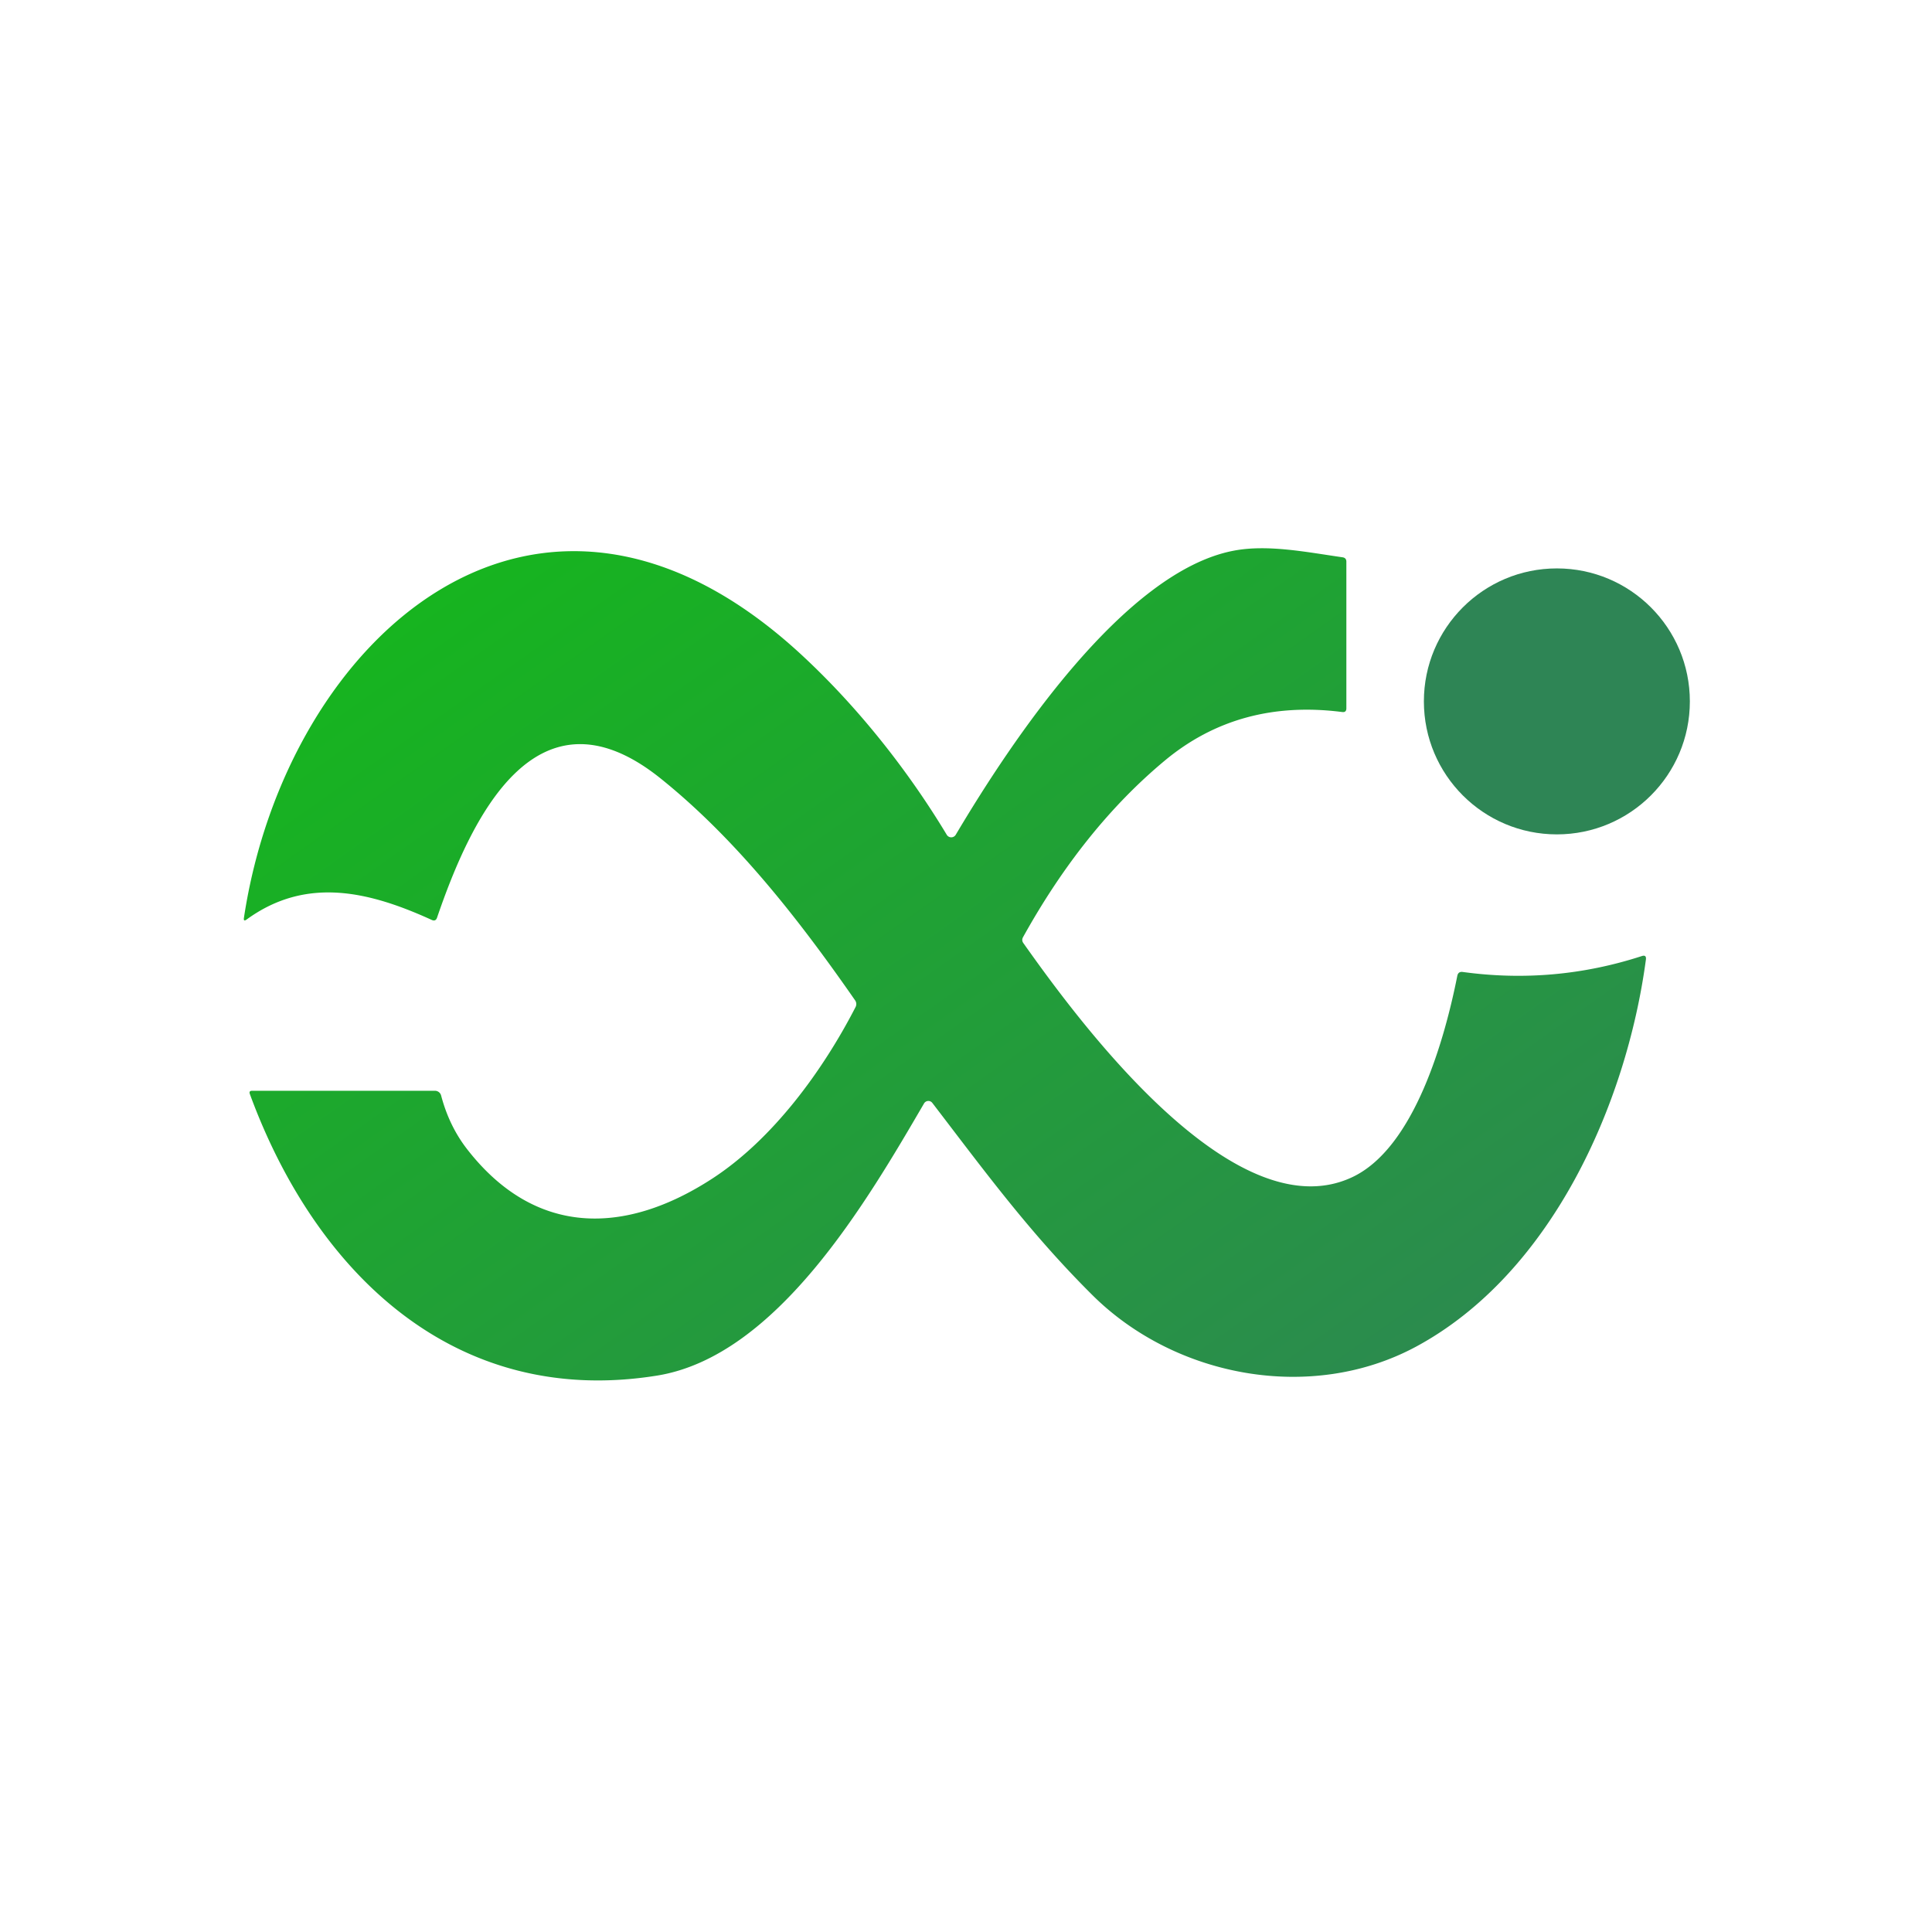 <?xml version="1.0" encoding="UTF-8" standalone="no"?>
<!DOCTYPE svg PUBLIC "-//W3C//DTD SVG 1.1//EN" "http://www.w3.org/Graphics/SVG/1.1/DTD/svg11.dtd">
<svg xmlns="http://www.w3.org/2000/svg" version="1.1" viewBox="0.00 0.00 240.00 240.00">
    <linearGradient id="Gradient" x1="0" x2="1" y1="0" y2="1">
        <stop offset="0%" stop-color="#12bd15"/>
        <stop offset="100%" stop-color="#2e8555"/>
    </linearGradient>

    <path fill="url(#Gradient)" d="
  M 99.66 81.43
  C 106.55 87.82 112.77 95.66 117.61 103.70
  A 0.65 0.65 0.0 0 0 118.73 103.69
  C 125.63 92.06 139.65 71.00 153.25 68.41
  C 157.46 67.60 162.32 68.59 166.78 69.23
  Q 167.25 69.30 167.25 69.77
  L 167.25 87.99
  Q 167.25 88.52 166.73 88.45
  Q 153.93 86.81 144.71 94.47
  Q 134.60 102.88 127.09 116.41
  Q 126.87 116.80 127.13 117.16
  C 134.06 126.96 153.28 153.05 167.92 146.26
  C 175.77 142.63 179.52 128.83 181.03 121.23
  Q 181.14 120.67 181.70 120.74
  Q 193.06 122.30 203.94 118.77
  Q 204.54 118.57 204.46 119.20
  C 202.04 137.25 192.66 158.26 175.90 167.29
  C 162.90 174.28 145.97 171.12 135.66 160.84
  C 127.78 153.00 122.11 145.21 115.81 137.00
  A 0.62 0.62 0.0 0 0 114.79 137.07
  C 107.74 149.15 96.54 168.47 81.63 170.88
  C 56.42 174.94 39.14 157.99 31.04 135.91
  Q 30.89 135.50 31.32 135.50
  L 54.03 135.50
  A 0.79 0.79 0.0 0 1 54.80 136.10
  Q 55.80 139.89 58.03 142.76
  C 66.40 153.53 77.49 153.54 88.45 146.43
  C 95.99 141.54 102.21 133.01 106.28 125.10
  A 0.80 0.80 0.0 0 0 106.22 124.26
  C 99.35 114.37 91.51 104.28 82.06 96.70
  C 66.48 84.20 58.39 102.02 54.29 114.00
  Q 54.12 114.49 53.64 114.28
  C 45.92 110.76 38.07 108.81 30.63 114.23
  Q 30.23 114.52 30.30 114.03
  C 35.55 79.24 66.87 50.98 99.66 81.43
  Z"
    />
    <circle fill="#2e8555" cx="193.40" cy="87.13" r="16.52"/>
</svg>

